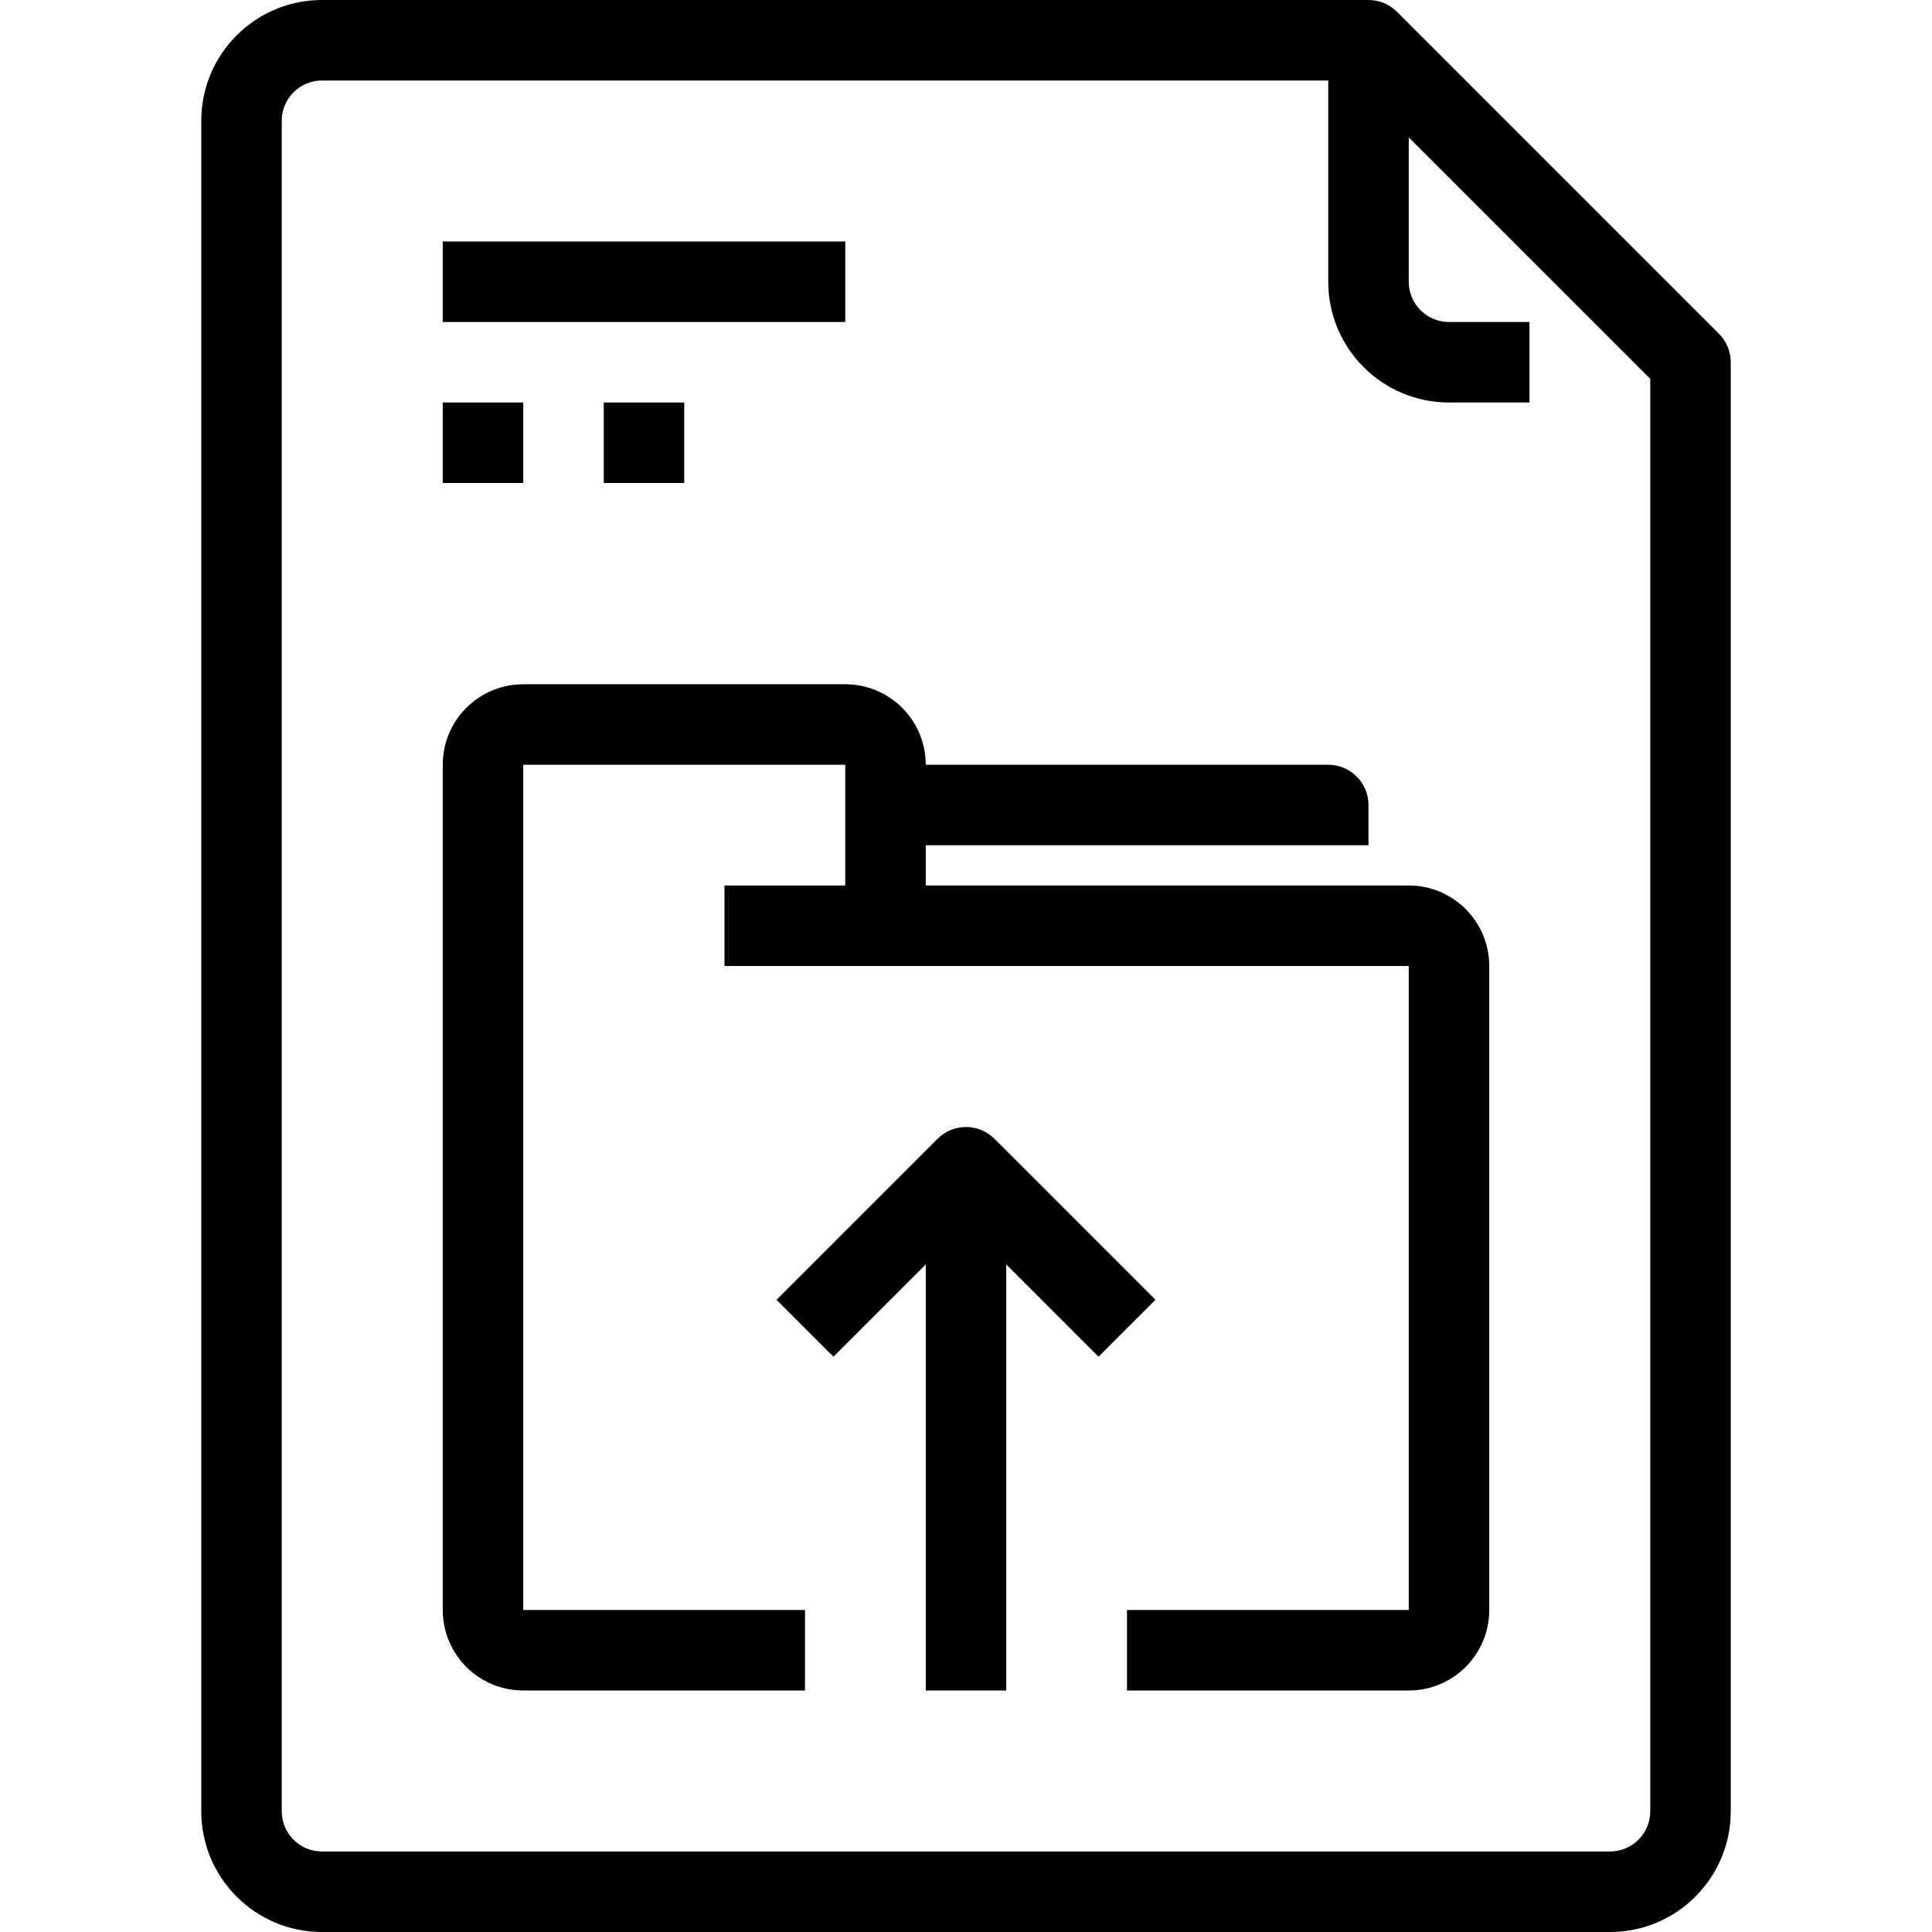 <svg width="108" height="108" viewBox="0 0 108 108" fill="none" xmlns="http://www.w3.org/2000/svg">
<path d="M47.251 13.5H24.75V18H47.251V13.5Z" fill="black"/>
<path d="M29.25 22.5H24.75V27H29.25V22.5Z" fill="black"/>
<path d="M38.25 22.5H33.75V27H38.25V22.5Z" fill="black"/>
<path d="M96.091 18.659L78.091 0.659C77.669 0.237 77.097 0 76.501 0H18C14.273 0 11.251 3.022 11.251 6.75V101.25C11.251 104.978 14.273 108 18 108H90C93.728 108 96.75 104.978 96.75 101.25V20.25C96.75 19.653 96.513 19.081 96.091 18.659ZM92.251 101.25C92.251 102.493 91.243 103.5 90 103.5H18C16.758 103.5 15.75 102.493 15.75 101.25V6.75C15.75 5.507 16.758 4.5 18 4.5H75.569L92.251 21.181V101.25V101.25Z" fill="black"/>
<path d="M81 18C79.757 18 78.75 16.992 78.75 15.75V2.25H74.25V15.75C74.25 19.478 77.272 22.5 81 22.5H85.5V18H81Z" fill="black"/>
<path d="M74.249 42.75H49.499V47.25H76.499V45C76.499 43.757 75.492 42.75 74.249 42.75Z" fill="black"/>
<path d="M78.75 49.5H51.75V42.75C51.75 40.265 49.735 38.25 47.25 38.25H29.25C26.765 38.25 24.75 40.265 24.75 42.75V90C24.75 92.485 26.765 94.5 29.25 94.5H45V90H29.25V42.75H47.25V51.75C47.25 52.993 48.258 54 49.5 54H78.75V90H63V94.5H78.75C81.236 94.5 83.25 92.485 83.25 90V54C83.25 51.515 81.235 49.5 78.75 49.5Z" fill="black"/>
<path d="M49.5 49.5H40.5V54H49.5V49.5Z" fill="black"/>
<path d="M55.591 63.659C54.712 62.781 53.288 62.781 52.409 63.659L43.409 72.659L46.59 75.841L54 68.431L61.409 75.841L64.591 72.659L55.591 63.659Z" fill="black"/>
<path d="M56.25 65.25H51.751V94.5H56.25V65.25Z" fill="black"/>
</svg>
